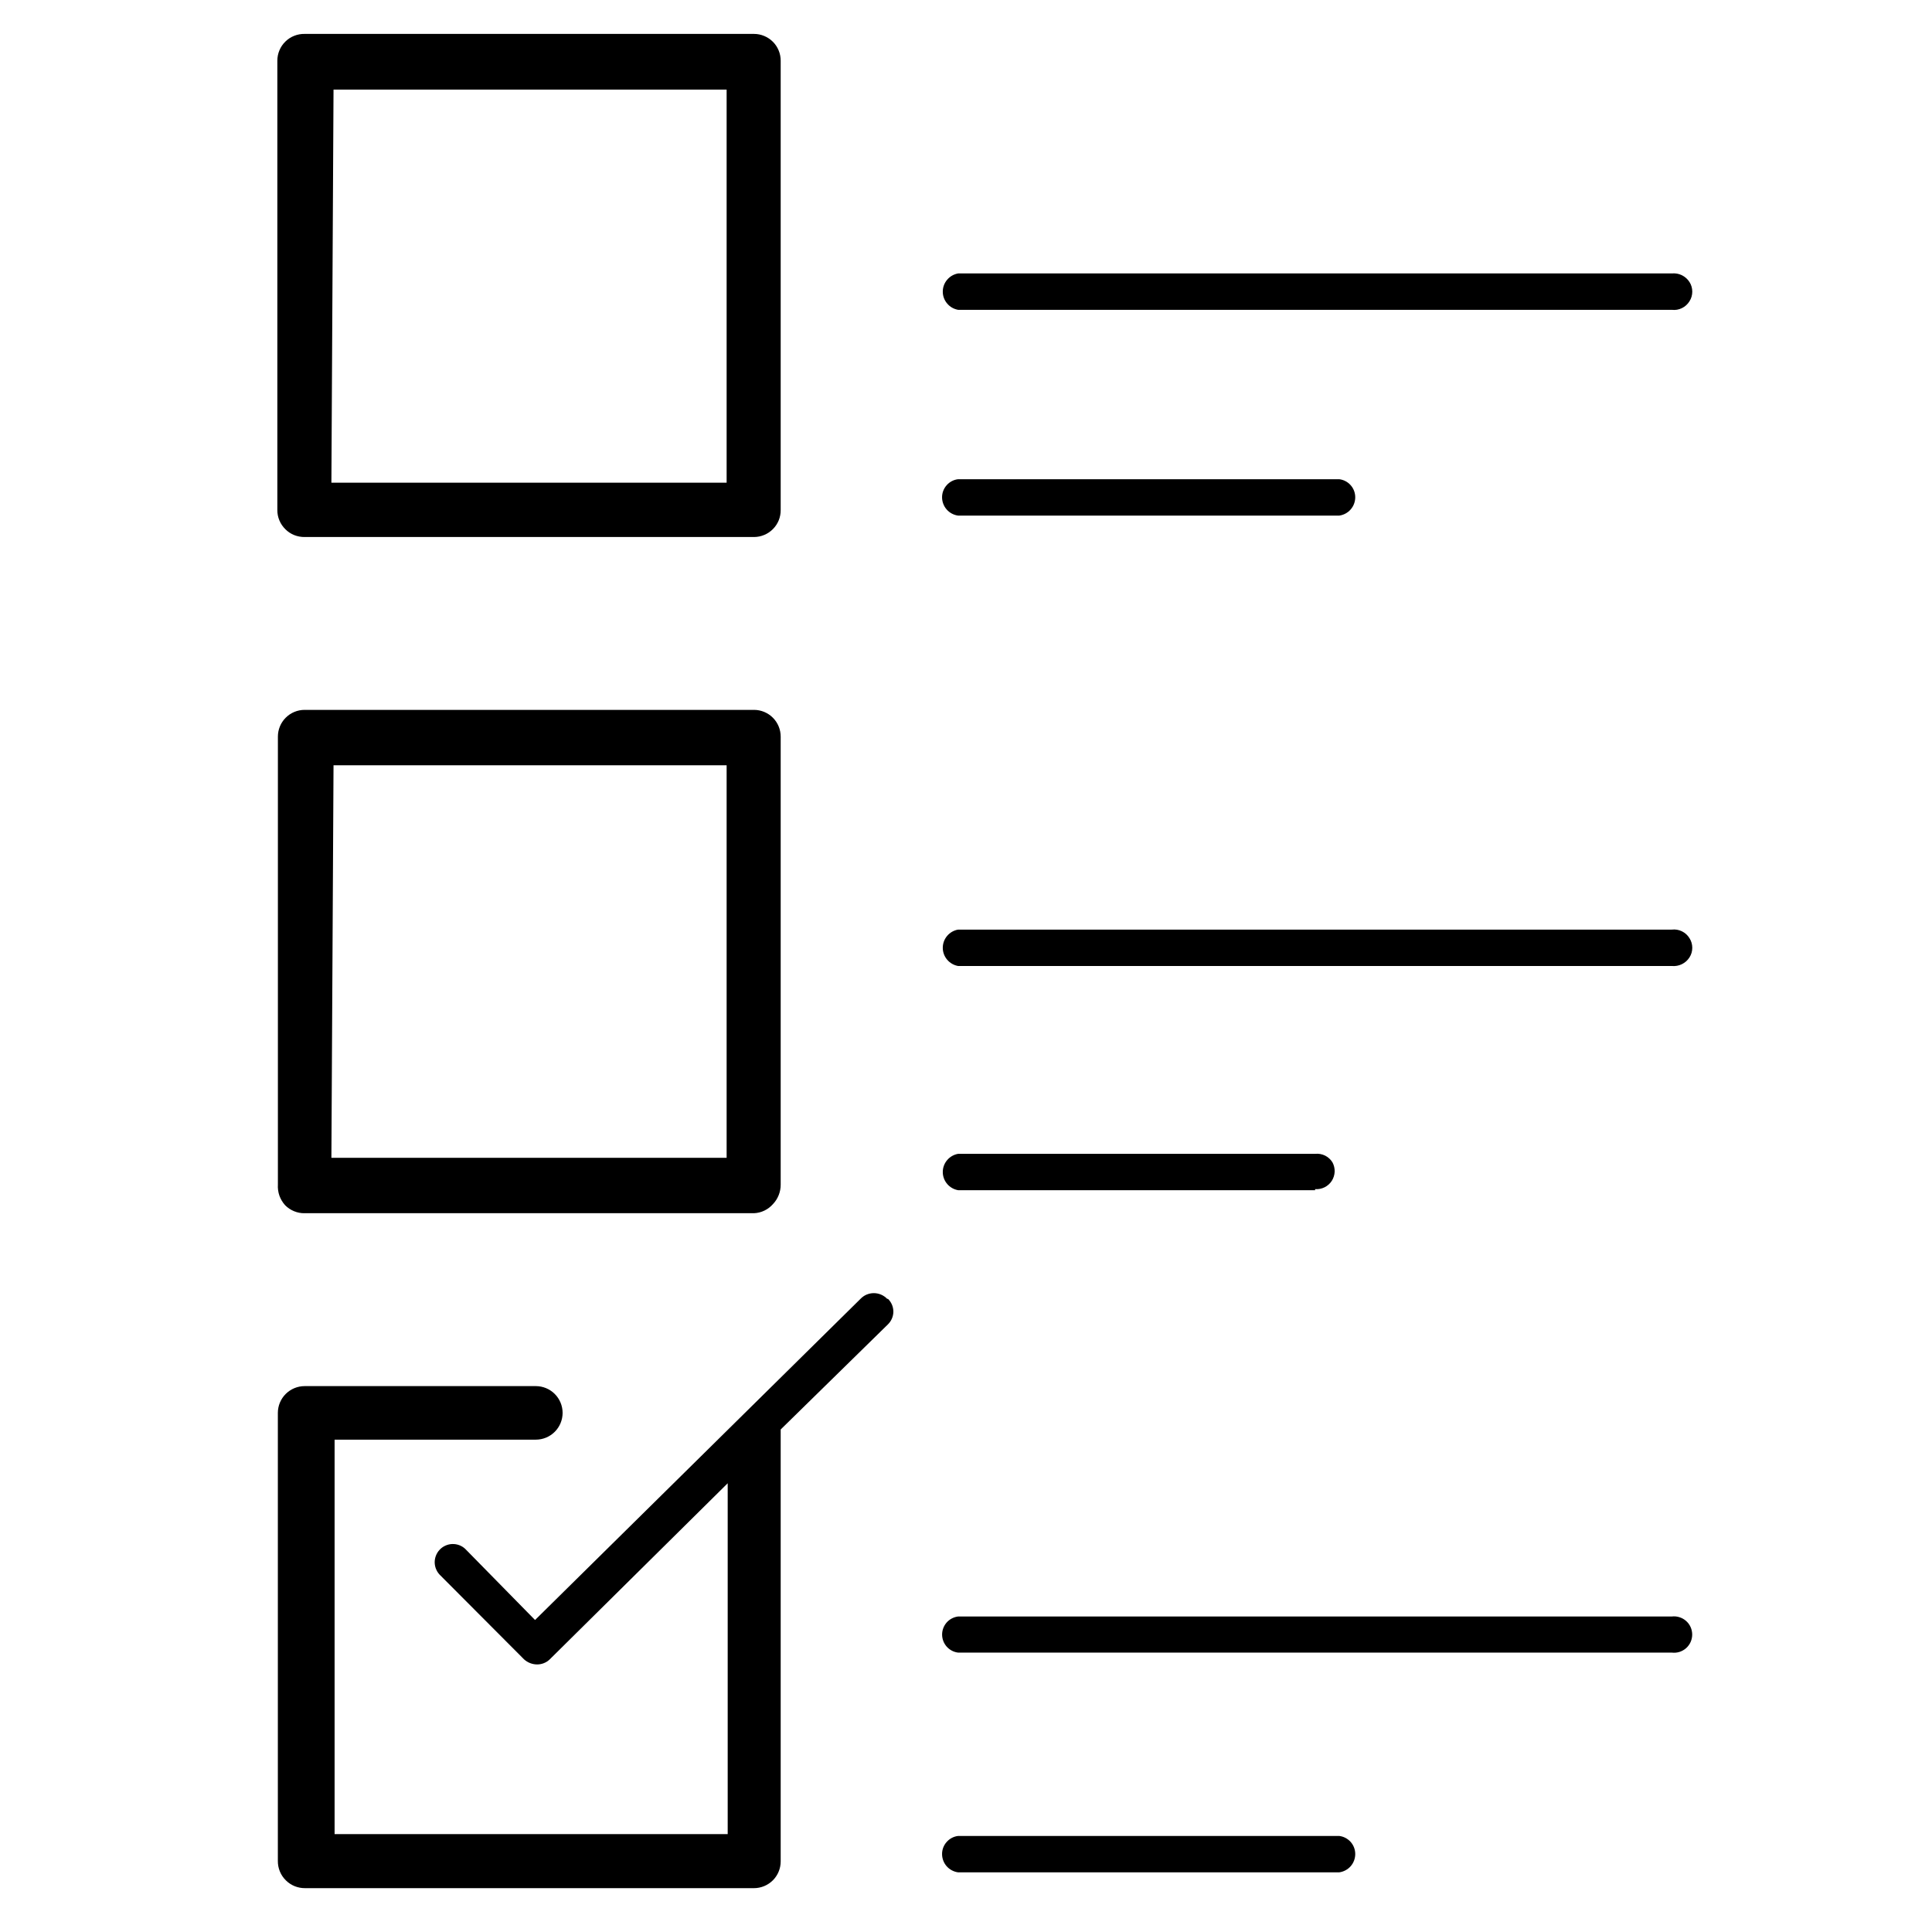<svg width="49" height="49" viewBox="0 0 49 49" fill="none" xmlns="http://www.w3.org/2000/svg">
<path d="M42.401 24.5H24.3C24.192 24.481 24.093 24.424 24.022 24.34C23.95 24.255 23.911 24.149 23.911 24.038C23.911 23.928 23.95 23.821 24.022 23.736C24.093 23.652 24.192 23.595 24.3 23.577H42.401C42.489 23.566 42.578 23.581 42.657 23.62C42.736 23.658 42.803 23.718 42.849 23.794C42.896 23.867 42.92 23.952 42.92 24.038C42.92 24.125 42.896 24.209 42.849 24.282C42.802 24.357 42.735 24.416 42.656 24.454C42.577 24.493 42.489 24.508 42.401 24.5Z" fill="#23648B" style="fill:#23648B;fill:color(display-p3 0.137 0.392 0.545);fill-opacity:1;"/>
<path d="M33.354 30.186H24.3C24.192 30.168 24.093 30.111 24.022 30.027C23.95 29.942 23.911 29.835 23.911 29.725C23.911 29.615 23.95 29.508 24.022 29.423C24.093 29.339 24.192 29.282 24.3 29.264H33.354C33.441 29.255 33.528 29.27 33.606 29.308C33.684 29.347 33.75 29.407 33.795 29.481C33.834 29.554 33.853 29.636 33.85 29.718C33.846 29.801 33.821 29.881 33.776 29.951C33.731 30.02 33.668 30.076 33.593 30.113C33.519 30.149 33.437 30.166 33.354 30.159V30.186Z" fill="#23648B" style="fill:#23648B;fill:color(display-p3 0.137 0.392 0.545);fill-opacity:1;"/>
<path d="M42.401 41.914H24.3C24.188 41.901 24.085 41.846 24.01 41.762C23.936 41.678 23.894 41.569 23.894 41.456C23.894 41.343 23.936 41.235 24.01 41.15C24.085 41.066 24.188 41.012 24.3 40.998H42.401C42.466 40.99 42.532 40.996 42.594 41.016C42.656 41.035 42.714 41.067 42.763 41.111C42.812 41.154 42.851 41.207 42.878 41.267C42.904 41.326 42.918 41.391 42.918 41.456C42.918 41.521 42.904 41.586 42.878 41.645C42.851 41.705 42.812 41.758 42.763 41.802C42.714 41.845 42.656 41.877 42.594 41.897C42.532 41.916 42.466 41.922 42.401 41.914Z" fill="#23648B" style="fill:#23648B;fill:color(display-p3 0.137 0.392 0.545);fill-opacity:1;"/>
<path d="M24.3 47.487C24.188 47.472 24.085 47.417 24.01 47.333C23.935 47.248 23.894 47.139 23.893 47.026C23.892 46.912 23.933 46.802 24.009 46.717C24.084 46.632 24.187 46.577 24.3 46.564H33.965C34.078 46.577 34.181 46.632 34.257 46.717C34.332 46.802 34.373 46.912 34.372 47.026C34.371 47.139 34.33 47.248 34.255 47.333C34.18 47.417 34.077 47.472 33.965 47.487H24.3Z" fill="#23648B" style="fill:#23648B;fill:color(display-p3 0.137 0.392 0.545);fill-opacity:1;"/>
<path d="M42.401 7.858H24.3C24.192 7.839 24.093 7.783 24.022 7.698C23.95 7.614 23.911 7.507 23.911 7.397C23.911 7.286 23.95 7.179 24.022 7.095C24.093 7.01 24.192 6.954 24.3 6.935H42.401C42.489 6.926 42.577 6.942 42.656 6.98C42.735 7.019 42.802 7.078 42.849 7.152C42.896 7.225 42.92 7.31 42.92 7.397C42.92 7.483 42.896 7.568 42.849 7.641C42.803 7.716 42.736 7.777 42.657 7.815C42.578 7.854 42.489 7.869 42.401 7.858Z" fill="#23648B" style="fill:#23648B;fill:color(display-p3 0.137 0.392 0.545);fill-opacity:1;"/>
<path d="M33.965 13.077H24.3C24.188 13.062 24.085 13.007 24.01 12.922C23.935 12.837 23.894 12.728 23.893 12.615C23.892 12.502 23.933 12.392 24.009 12.307C24.084 12.221 24.187 12.167 24.3 12.154H33.965C34.078 12.167 34.181 12.221 34.257 12.307C34.332 12.392 34.373 12.502 34.372 12.615C34.371 12.728 34.33 12.837 34.255 12.922C34.18 13.007 34.077 13.062 33.965 13.077Z" fill="#23648B" style="fill:#23648B;fill:color(display-p3 0.137 0.392 0.545);fill-opacity:1;"/>
<path d="M19.122 13.62H7.726C7.636 13.621 7.546 13.604 7.462 13.571C7.378 13.537 7.302 13.487 7.238 13.423C7.173 13.359 7.121 13.283 7.086 13.199C7.051 13.115 7.033 13.025 7.034 12.934V1.539C7.034 1.449 7.052 1.359 7.087 1.276C7.122 1.193 7.173 1.117 7.238 1.054C7.302 0.991 7.378 0.941 7.462 0.908C7.546 0.875 7.636 0.858 7.726 0.86H19.122C19.302 0.86 19.474 0.932 19.602 1.059C19.729 1.186 19.8 1.359 19.8 1.539V12.934C19.801 13.024 19.784 13.113 19.751 13.196C19.717 13.279 19.667 13.355 19.604 13.418C19.541 13.482 19.466 13.533 19.383 13.567C19.3 13.602 19.211 13.62 19.122 13.62ZM8.405 12.242H18.429V2.272H8.459L8.405 12.242Z" fill="#23648B" style="fill:#23648B;fill:color(display-p3 0.137 0.392 0.545);fill-opacity:1;"/>
<path d="M19.122 30.77H7.726C7.634 30.772 7.543 30.754 7.458 30.719C7.372 30.684 7.295 30.632 7.231 30.567C7.167 30.496 7.118 30.413 7.086 30.324C7.055 30.234 7.042 30.139 7.048 30.044V18.682C7.048 18.503 7.119 18.33 7.246 18.203C7.374 18.075 7.546 18.004 7.726 18.004H19.122C19.302 18.004 19.474 18.075 19.602 18.203C19.729 18.33 19.8 18.503 19.8 18.682V30.044C19.801 30.228 19.731 30.406 19.604 30.539C19.543 30.608 19.469 30.665 19.386 30.704C19.303 30.744 19.213 30.766 19.122 30.77ZM8.405 29.365H18.429V19.409H8.459L8.405 29.365Z" fill="#23648B" style="fill:#23648B;fill:color(display-p3 0.137 0.392 0.545);fill-opacity:1;"/>
<path d="M22.502 32.943C22.458 32.897 22.405 32.86 22.347 32.835C22.288 32.81 22.226 32.797 22.162 32.797C22.099 32.797 22.036 32.81 21.977 32.835C21.919 32.86 21.867 32.897 21.823 32.943L13.57 41.087L11.798 39.282C11.754 39.241 11.702 39.209 11.645 39.188C11.588 39.167 11.527 39.158 11.467 39.16C11.406 39.163 11.347 39.177 11.292 39.203C11.237 39.228 11.188 39.264 11.147 39.309C11.106 39.353 11.074 39.406 11.053 39.463C11.032 39.52 11.023 39.58 11.025 39.64C11.028 39.701 11.042 39.76 11.068 39.815C11.093 39.87 11.129 39.919 11.174 39.961L13.291 42.085C13.383 42.168 13.501 42.214 13.624 42.214C13.743 42.214 13.858 42.168 13.943 42.085L18.456 37.619V46.517H8.486V36.513H13.59C13.77 36.513 13.943 36.441 14.07 36.314C14.197 36.187 14.269 36.014 14.269 35.834C14.269 35.654 14.197 35.481 14.07 35.354C13.943 35.227 13.77 35.155 13.59 35.155H7.726C7.546 35.155 7.374 35.227 7.246 35.354C7.119 35.481 7.047 35.654 7.047 35.834V47.196C7.046 47.288 7.063 47.379 7.098 47.464C7.133 47.549 7.185 47.627 7.251 47.691C7.315 47.755 7.392 47.805 7.476 47.839C7.559 47.872 7.649 47.889 7.74 47.888H19.122C19.302 47.888 19.474 47.816 19.602 47.689C19.729 47.562 19.8 47.389 19.8 47.209V36.255L22.515 33.594C22.559 33.552 22.595 33.502 22.619 33.446C22.644 33.39 22.657 33.33 22.658 33.269C22.658 33.208 22.646 33.148 22.623 33.092C22.599 33.036 22.565 32.985 22.522 32.943H22.502Z" fill="#23648B" style="fill:#23648B;fill:color(display-p3 0.137 0.392 0.545);fill-opacity:1;"/>
</svg>
